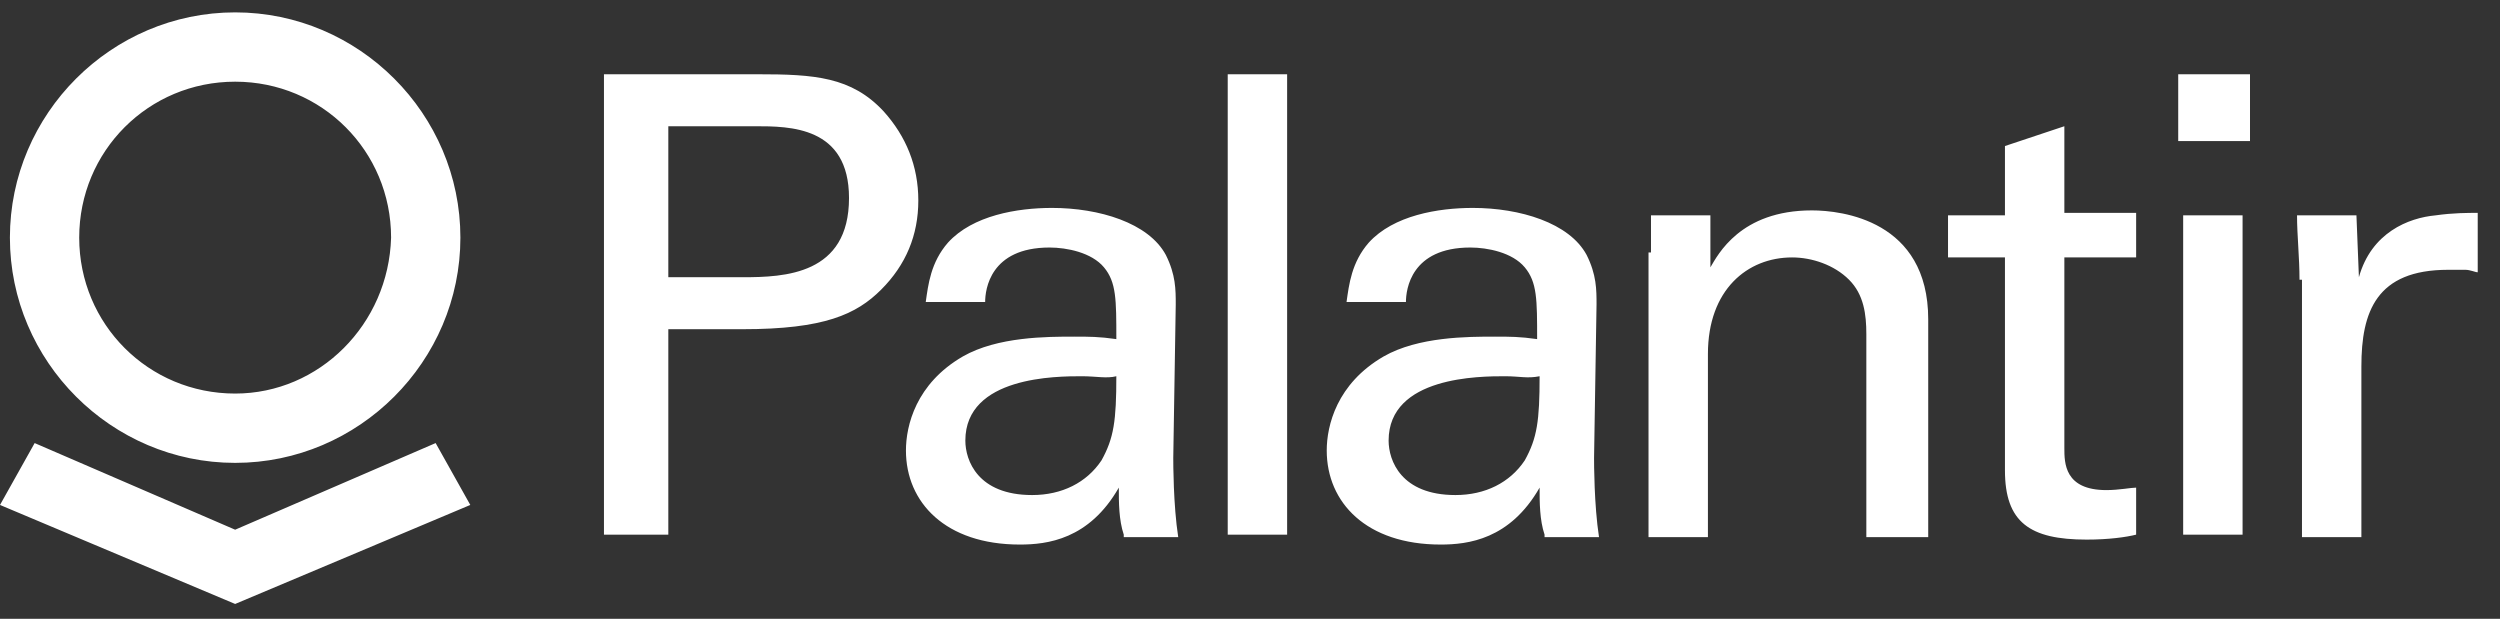 <?xml version="1.0" encoding="UTF-8"?>
<svg width="101px" height="25px" viewBox="0 0 101 25" version="1.1" xmlns="http://www.w3.org/2000/svg" xmlns:xlink="http://www.w3.org/1999/xlink">
    <rect x="0" y="0" width="101" height="25" fill="#333333" stroke="none"/>
    <!-- Generator: Sketch 57.1 (83088) - https://sketch.com -->
    <title>palantir-logo</title>
    <desc>Created with Sketch.</desc>
    <g id="Page-1" stroke="none" stroke-width="1" fill="none" fill-rule="evenodd">
        <g id="palantir-logo" fill="#FFFFFF" fill-rule="nonzero">
            <path d="M24.4,3 L30.6,3 C32.9,3 34.4,3.1 35.7,4.5 C36.6,5.5 37.1,6.7 37.1,8.1 C37.1,9.5 36.6,10.7 35.6,11.7 C34.6,12.7 33.3,13.3 30,13.3 L27,13.3 L27,21.6 L24.4,21.6 L24.4,3 L24.4,3 Z M27,11.2 L30,11.2 C31.7,11.2 34.3,11.1 34.3,8 C34.3,5.1 31.9,5.1 30.5,5.1 L27,5.1 L27,11.2 Z M45.4,21.6 C45.2,21 45.2,20.3 45.2,19.7 C44,21.8 42.3,22 41.2,22 C38.2,22 36.6,20.3 36.6,18.2 C36.6,17.2 37,15.5 38.9,14.4 C40.3,13.6 42.3,13.6 43.4,13.6 C44,13.6 44.4,13.6 45.1,13.7 C45.1,12.1 45.1,11.4 44.6,10.8 C44.1,10.2 43.1,10 42.4,10 C40,10 39.8,11.7 39.8,12.2 L37.4,12.2 C37.5,11.5 37.6,10.6 38.3,9.8 C39.3,8.7 41.1,8.4 42.5,8.4 C44.4,8.4 46.4,9 47.1,10.3 C47.5,11.1 47.5,11.7 47.5,12.3 L47.4,18.5 C47.4,18.7 47.4,20.4 47.6,21.7 L45.4,21.7 L45.4,21.6 Z M43.7,15.2 C42.7,15.2 39,15.2 39,17.8 C39,18.6 39.5,20 41.7,20 C42.9,20 43.9,19.5 44.5,18.6 C45,17.7 45.1,17 45.1,15.2 C44.7,15.3 44.3,15.2 43.7,15.2 Z M49.6,3 L52,3 L52,21.6 L49.6,21.6 L49.6,3 Z M62.4,21.6 C62.2,21 62.2,20.3 62.2,19.7 C61,21.8 59.3,22 58.2,22 C55.2,22 53.6,20.3 53.6,18.2 C53.6,17.2 54,15.5 55.9,14.4 C57.3,13.6 59.3,13.6 60.4,13.6 C61,13.6 61.4,13.6 62.1,13.7 C62.1,12.1 62.1,11.4 61.6,10.8 C61.1,10.2 60.1,10 59.4,10 C57,10 56.8,11.7 56.8,12.2 L54.4,12.2 C54.5,11.5 54.6,10.6 55.3,9.8 C56.3,8.7 58.1,8.4 59.5,8.4 C61.4,8.4 63.4,9 64.1,10.3 C64.5,11.1 64.5,11.7 64.5,12.3 L64.4,18.5 C64.4,18.7 64.4,20.4 64.6,21.7 L62.4,21.7 L62.4,21.6 Z M60.8,15.2 C59.8,15.2 56.1,15.2 56.1,17.8 C56.1,18.6 56.6,20 58.8,20 C60,20 61,19.5 61.6,18.6 C62.1,17.7 62.2,17 62.2,15.2 C61.7,15.3 61.4,15.2 60.8,15.2 Z M66.7,10.2 L66.7,8.7 L69.1,8.7 L69.1,10.8 C69.4,10.3 70.3,8.5 73.2,8.5 C74.4,8.5 77.9,8.9 77.9,12.9 L77.9,21.7 L75.4,21.7 L75.4,13.5 C75.4,12.7 75.3,11.9 74.7,11.3 C74.1,10.7 73.2,10.4 72.4,10.4 C70.6,10.4 69,11.7 69,14.3 L69,21.7 L66.6,21.7 L66.6,10.2 L66.7,10.2 Z M78.7,8.7 L81,8.7 L81,5.9 L83.4,5.1 L83.4,8.6 L86.3,8.6 L86.3,10.4 L83.4,10.4 L83.4,18.1 C83.4,18.7 83.4,19.8 85.1,19.8 C85.6,19.8 86.1,19.7 86.3,19.7 L86.3,21.6 C85.9,21.7 85.2,21.8 84.3,21.8 C82,21.8 81,21.1 81,19 L81,10.4 L78.7,10.4 L78.7,8.7 L78.7,8.7 Z M88,3 L90.9,3 L90.9,5.7 L88,5.7 L88,3 Z M88.2,8.7 L90.6,8.7 L90.6,21.6 L88.2,21.6 L88.2,8.7 Z M92.9,11.3 C92.9,10.4 92.8,9.5 92.8,8.7 L95.2,8.7 L95.3,11.2 C95.8,9.4 97.3,8.8 98.4,8.7 C99.1,8.6 99.7,8.6 100.1,8.6 L100.1,11 C100,11 99.8,10.9 99.6,10.9 L98.9,10.9 C96,10.9 95.4,12.6 95.4,14.8 L95.4,21.7 L93,21.7 L93,11.3 L92.9,11.3 Z M9.5,0.5 C4.5,0.5 0.4,4.6 0.4,9.6 C0.4,14.6 4.5,18.7 9.5,18.7 C14.5,18.7 18.6,14.6 18.6,9.6 C18.6,4.6 14.5,0.5 9.5,0.5 Z M9.5,15.9 C6,15.9 3.2,13.1 3.2,9.6 C3.2,6.1 6,3.3 9.5,3.3 C13,3.3 15.8,6.1 15.8,9.6 C15.7,13.1 12.9,15.9 9.5,15.9 L9.5,15.9 Z M17.6,17.9 L9.5,21.4 L1.4,17.9 L0,20.4 L9.5,24.4 L19,20.4 L17.6,17.9 Z" id="Shape"></path>
        </g>
    </g>
</svg>